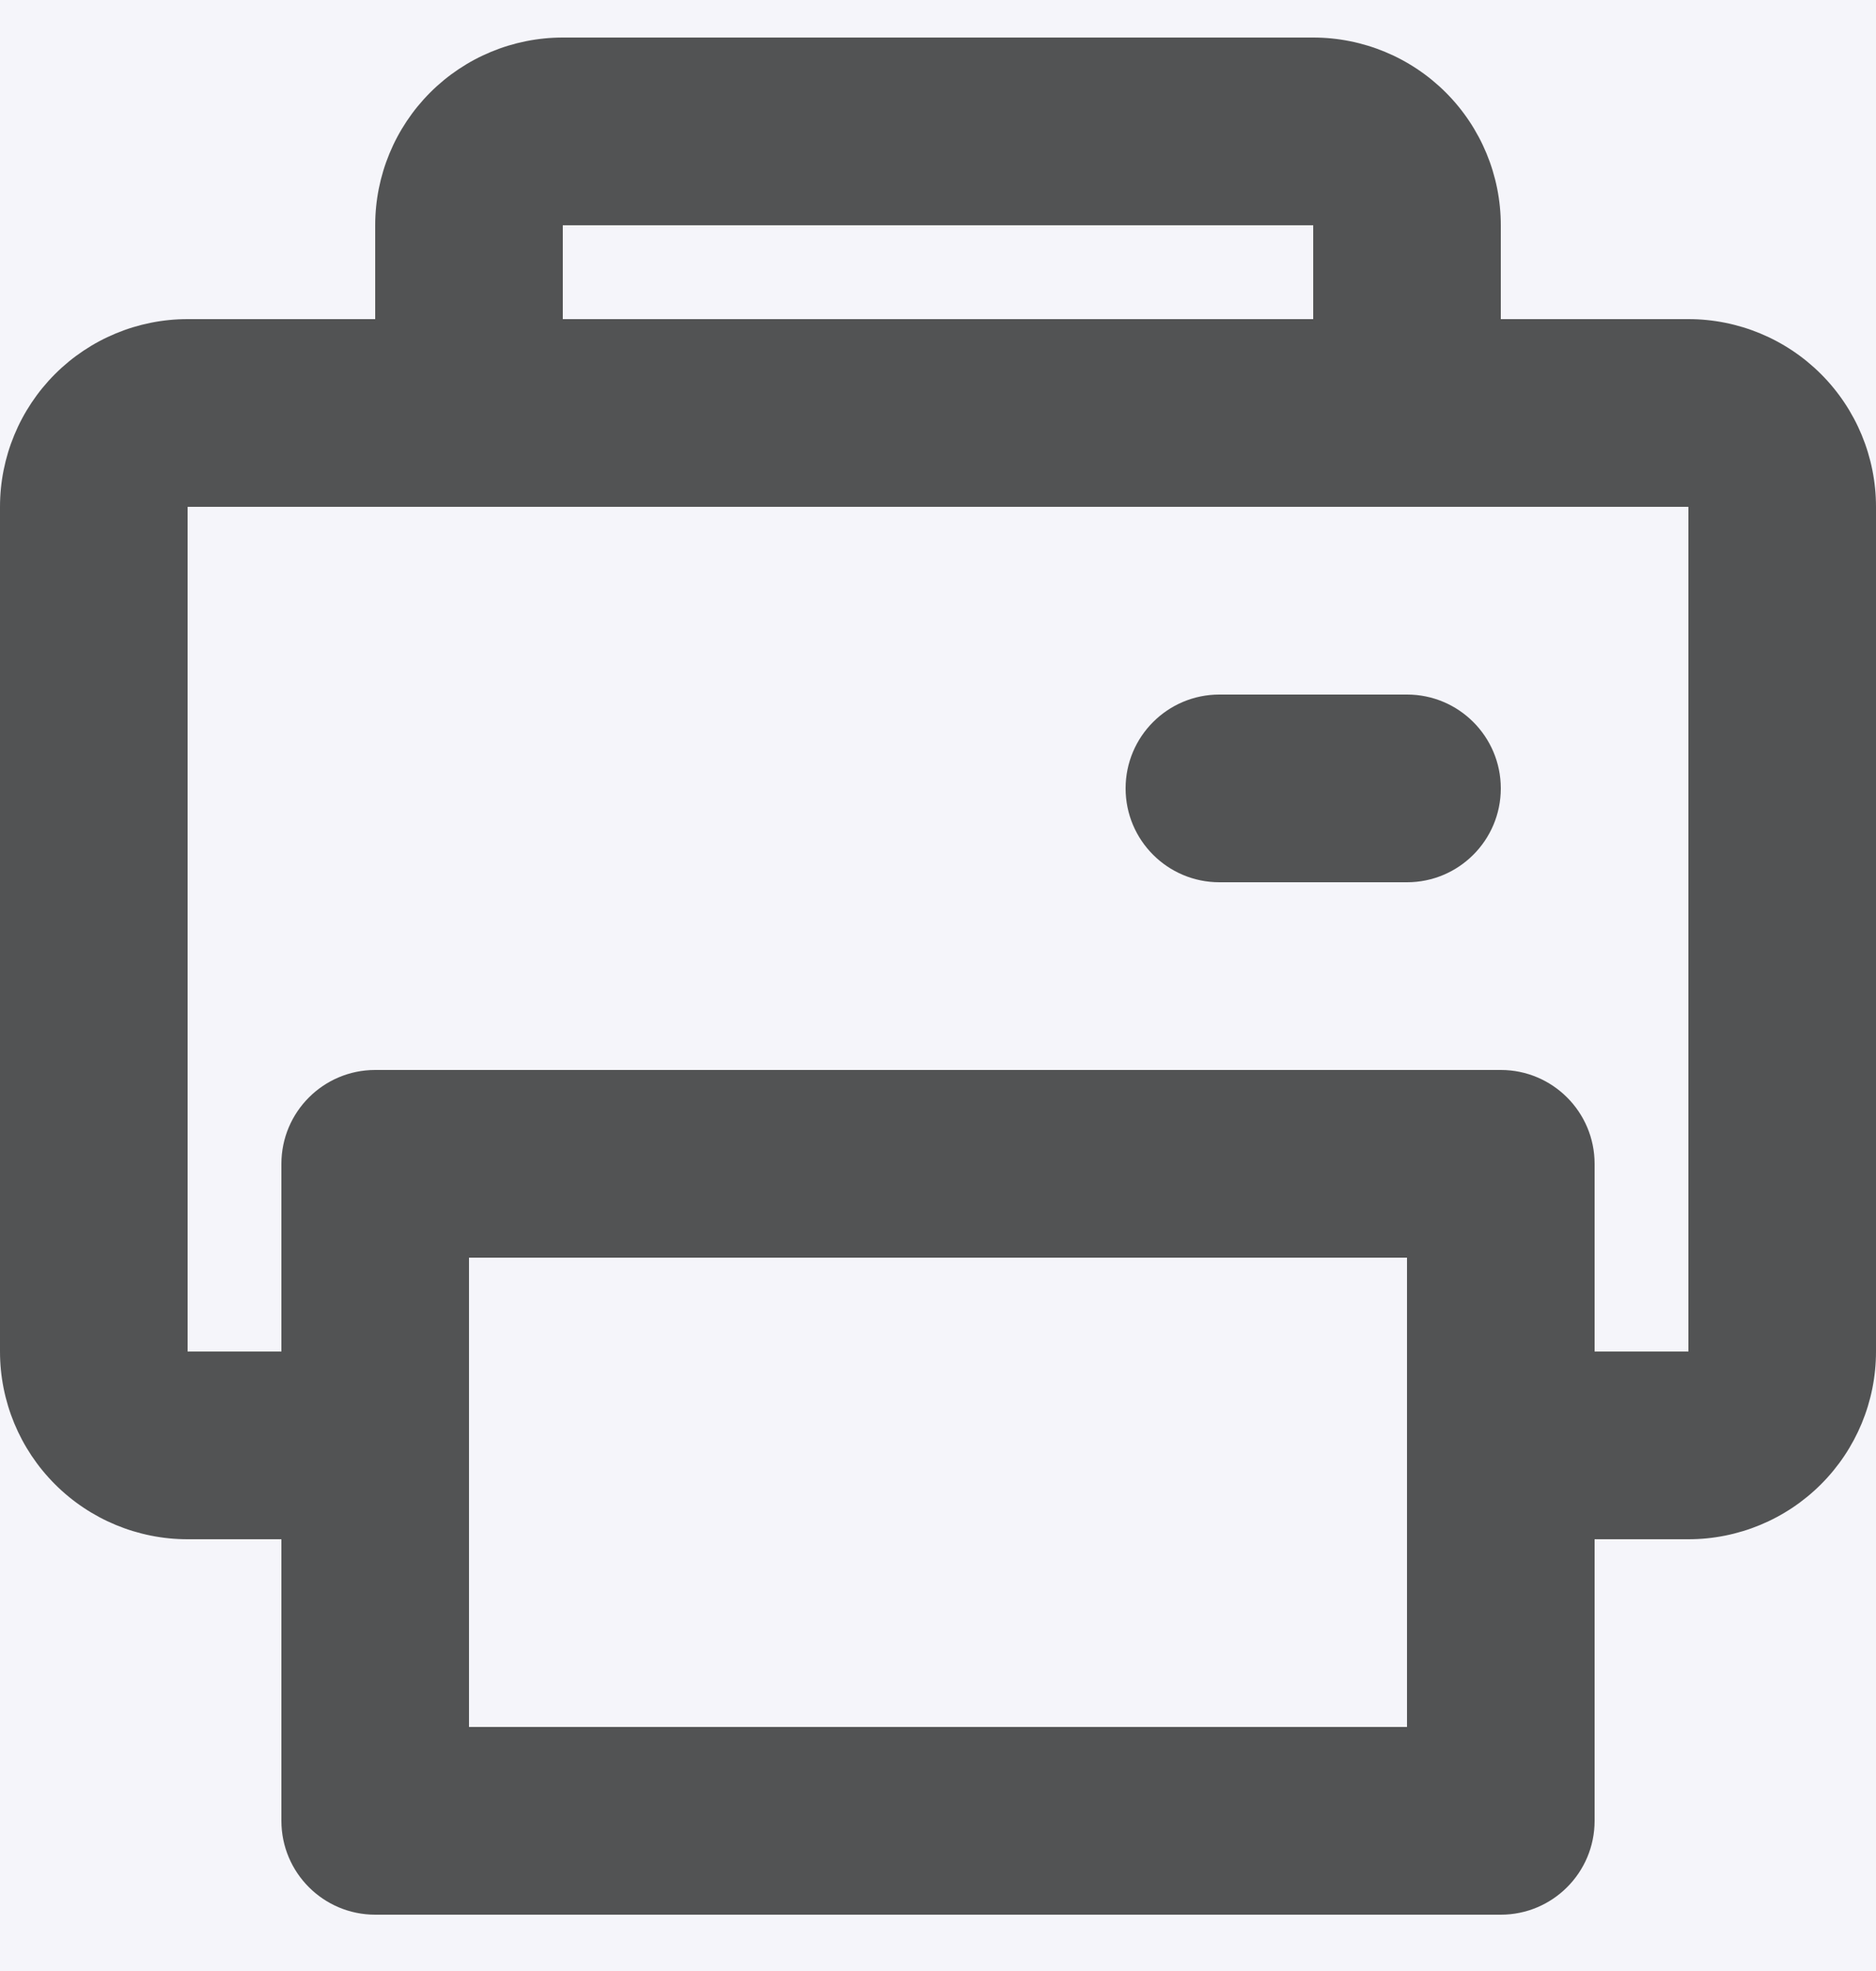 <svg width="20" height="21" viewBox="0 0 20 21" fill="none" xmlns="http://www.w3.org/2000/svg">
<rect width="20" height="21" fill="#1E1E1E"/>
<g id="&#208;&#186;&#208;&#176;&#209;&#128;&#209;&#130;&#208;&#190;&#209;&#135;&#208;&#186;&#208;&#176; &#209;&#130;&#208;&#190;&#208;&#178;&#208;&#176;&#209;&#128;&#208;&#176;" clip-path="url(#clip0_0_1)">
<rect width="1920" height="7132" transform="translate(-1370 -412)" fill="white"/>
<g id="Frame 1321315225">
<g id="Frame 1321315224">
<rect id="Rectangle 18061" x="-28" y="-162" width="337" height="465" rx="15" fill="#F5F5FA"/>
<g id="Frame 1321315216">
<g id="Frame 1321315215">
<g id="print-alt-5" clip-path="url(#clip1_0_1)">
<path id="primary (Stroke)" fill-rule="evenodd" clip-rule="evenodd" d="M0.586 3.986C0.961 3.611 1.47 3.4 2 3.4H18C18.53 3.4 19.039 3.611 19.414 3.986C19.789 4.361 20 4.87 20 5.4V14.4C20 14.931 19.789 15.439 19.414 15.814C19.039 16.189 18.53 16.4 18 16.4H16C15.448 16.4 15 15.952 15 15.4C15 14.848 15.448 14.4 16 14.4H18V5.4L2 5.4V14.4H4C4.552 14.4 5 14.848 5 15.4C5 15.952 4.552 16.4 4 16.4H2C1.47 16.4 0.961 16.189 0.586 15.814C0.211 15.439 0 14.931 0 14.4V5.4C0 4.87 0.211 4.361 0.586 3.986Z" fill="#525354"/>
<path id="primary (Stroke)_2" fill-rule="evenodd" clip-rule="evenodd" d="M4.586 0.986C4.961 0.611 5.47 0.4 6 0.4H14C14.53 0.4 15.039 0.611 15.414 0.986C15.789 1.361 16 1.87 16 2.4V4.4C16 4.952 15.552 5.4 15 5.4H5C4.448 5.4 4 4.952 4 4.4V2.4C4 1.87 4.211 1.361 4.586 0.986ZM14 2.4H6L6 3.4H14V2.4ZM12 8.4C12 7.848 12.448 7.4 13 7.4H15C15.552 7.4 16 7.848 16 8.4C16 8.952 15.552 9.4 15 9.4H13C12.448 9.4 12 8.952 12 8.4ZM3 12.4C3 11.848 3.448 11.4 4 11.4H16C16.552 11.4 17 11.848 17 12.4V19.4C17 19.952 16.552 20.4 16 20.4H4C3.448 20.4 3 19.952 3 19.4V12.4ZM5 13.4V18.4H15V13.4H5Z" fill="#525354"/>
</g>
</g>
</g>
</g>
</g>
</g>
<defs>
<clipPath id="clip0_0_1">
<rect width="1920" height="7132" fill="white" transform="translate(-1370 -412)"/>
</clipPath>
<clipPath id="clip1_0_1">
<rect width="20" height="20" fill="white" transform="translate(0 0.4)"/>
</clipPath>
</defs>
</svg>

